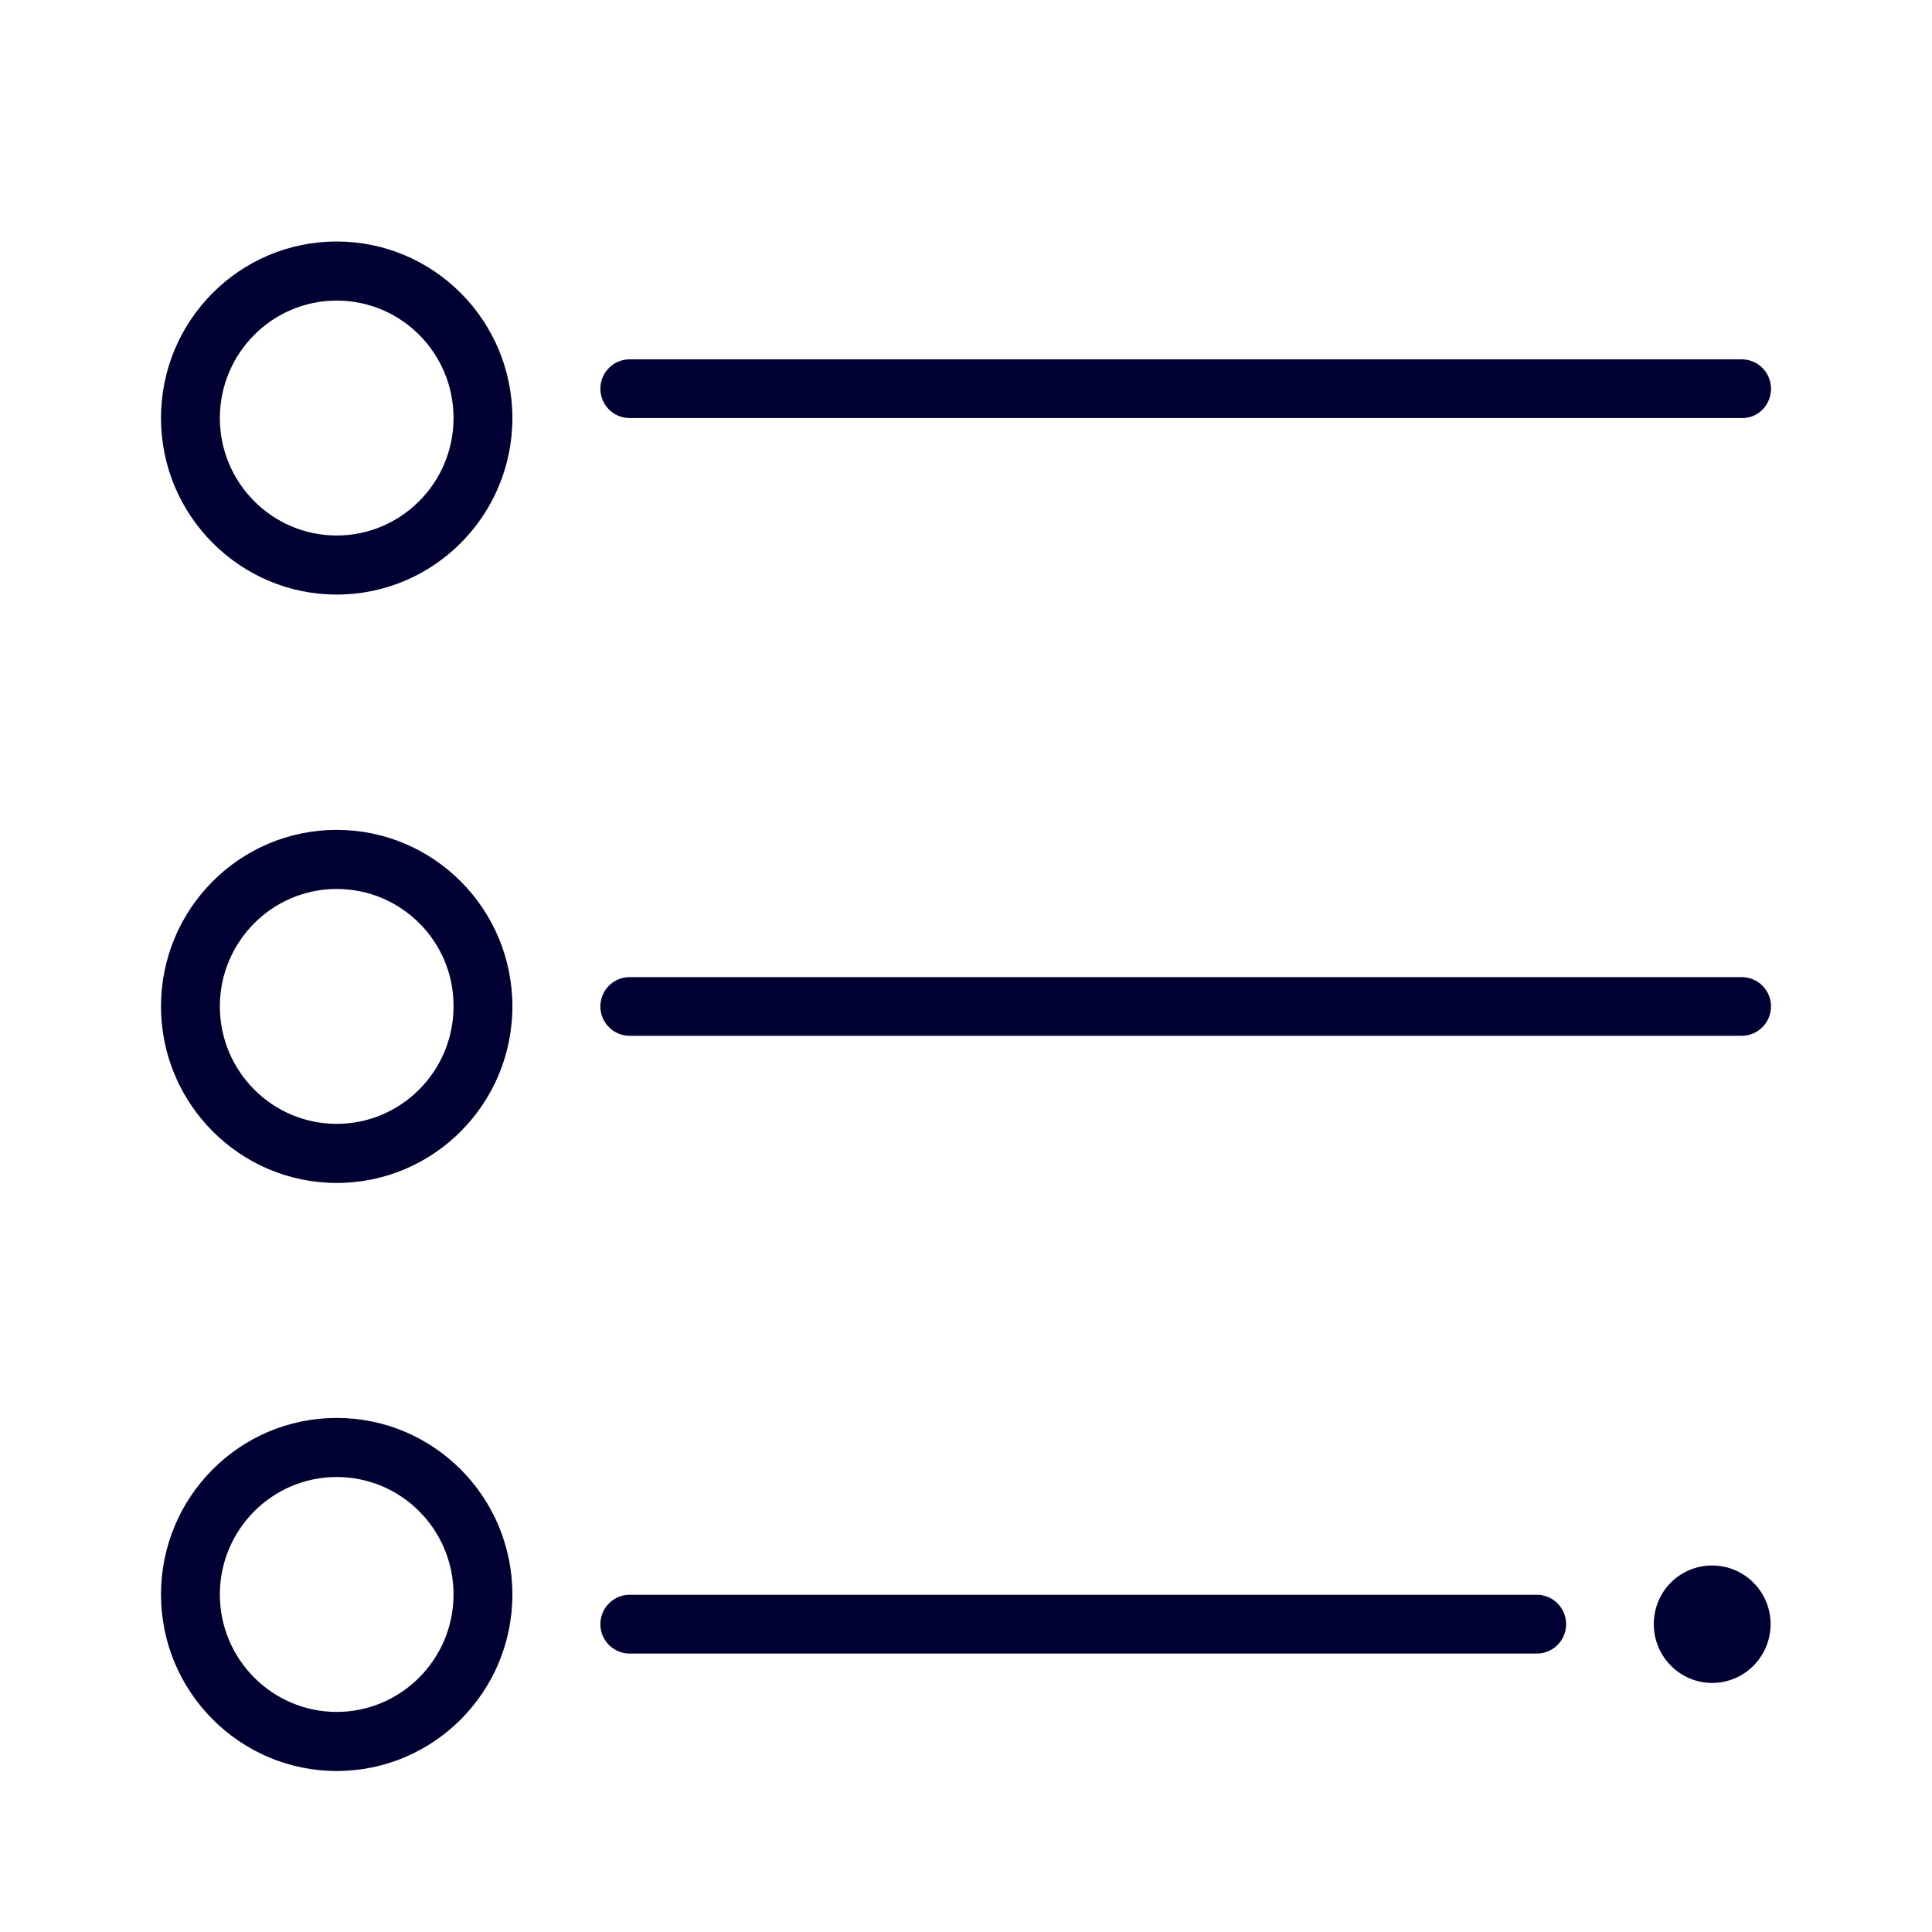 <svg width="24" height="24" viewBox="0 0 24 24" fill="none" xmlns="http://www.w3.org/2000/svg">
<path fill-rule="evenodd" clip-rule="evenodd" d="M4.182 7.386C2.982 7.386 2 6.404 2 5.193C2 3.982 2.977 3 4.182 3C5.388 3 6.365 3.982 6.365 5.193C6.365 6.404 5.388 7.386 4.182 7.386ZM2 12.502C2 13.713 2.982 14.695 4.182 14.695C5.388 14.695 6.365 13.713 6.365 12.502C6.365 11.291 5.388 10.309 4.182 10.309C2.977 10.309 2 11.291 2 12.502ZM2.731 12.502C2.731 11.698 3.382 11.043 4.182 11.043C4.987 11.043 5.639 11.698 5.634 12.502C5.634 13.307 4.983 13.961 4.182 13.961C3.382 13.961 2.731 13.307 2.731 12.502ZM4.182 22C2.982 22 2 21.018 2 19.807C2 18.596 2.977 17.614 4.182 17.614C5.388 17.614 6.365 18.596 6.365 19.807C6.365 21.018 5.388 22 4.182 22ZM2.731 19.807C2.731 19.003 3.382 18.348 4.182 18.348C4.987 18.348 5.634 19.003 5.634 19.807C5.634 20.611 4.983 21.266 4.182 21.266C3.382 21.266 2.731 20.611 2.731 19.807ZM2.731 5.193C2.731 4.389 3.382 3.734 4.182 3.734C4.987 3.734 5.634 4.389 5.634 5.193C5.634 5.998 4.983 6.652 4.182 6.652C3.382 6.652 2.731 5.998 2.731 5.193ZM22 4.828C22 4.627 21.837 4.464 21.637 4.464H7.821C7.621 4.464 7.458 4.627 7.458 4.828C7.458 5.03 7.621 5.193 7.821 5.193H21.637C21.837 5.198 22 5.034 22 4.828ZM21.637 12.138C21.837 12.138 22 12.301 22 12.502C22 12.703 21.837 12.867 21.637 12.867H7.821C7.621 12.867 7.458 12.703 7.458 12.502C7.458 12.301 7.621 12.138 7.821 12.138H21.637ZM19.455 20.176C19.455 19.975 19.292 19.811 19.092 19.811H7.821C7.621 19.811 7.458 19.975 7.458 20.176C7.458 20.377 7.621 20.541 7.821 20.541H19.092C19.292 20.541 19.455 20.377 19.455 20.176ZM21.269 20.906C20.869 20.906 20.544 20.578 20.544 20.176C20.544 19.769 20.869 19.447 21.269 19.447C21.67 19.447 21.995 19.774 21.995 20.176C21.995 20.578 21.67 20.906 21.269 20.906Z" fill="#000033"/>
</svg>
